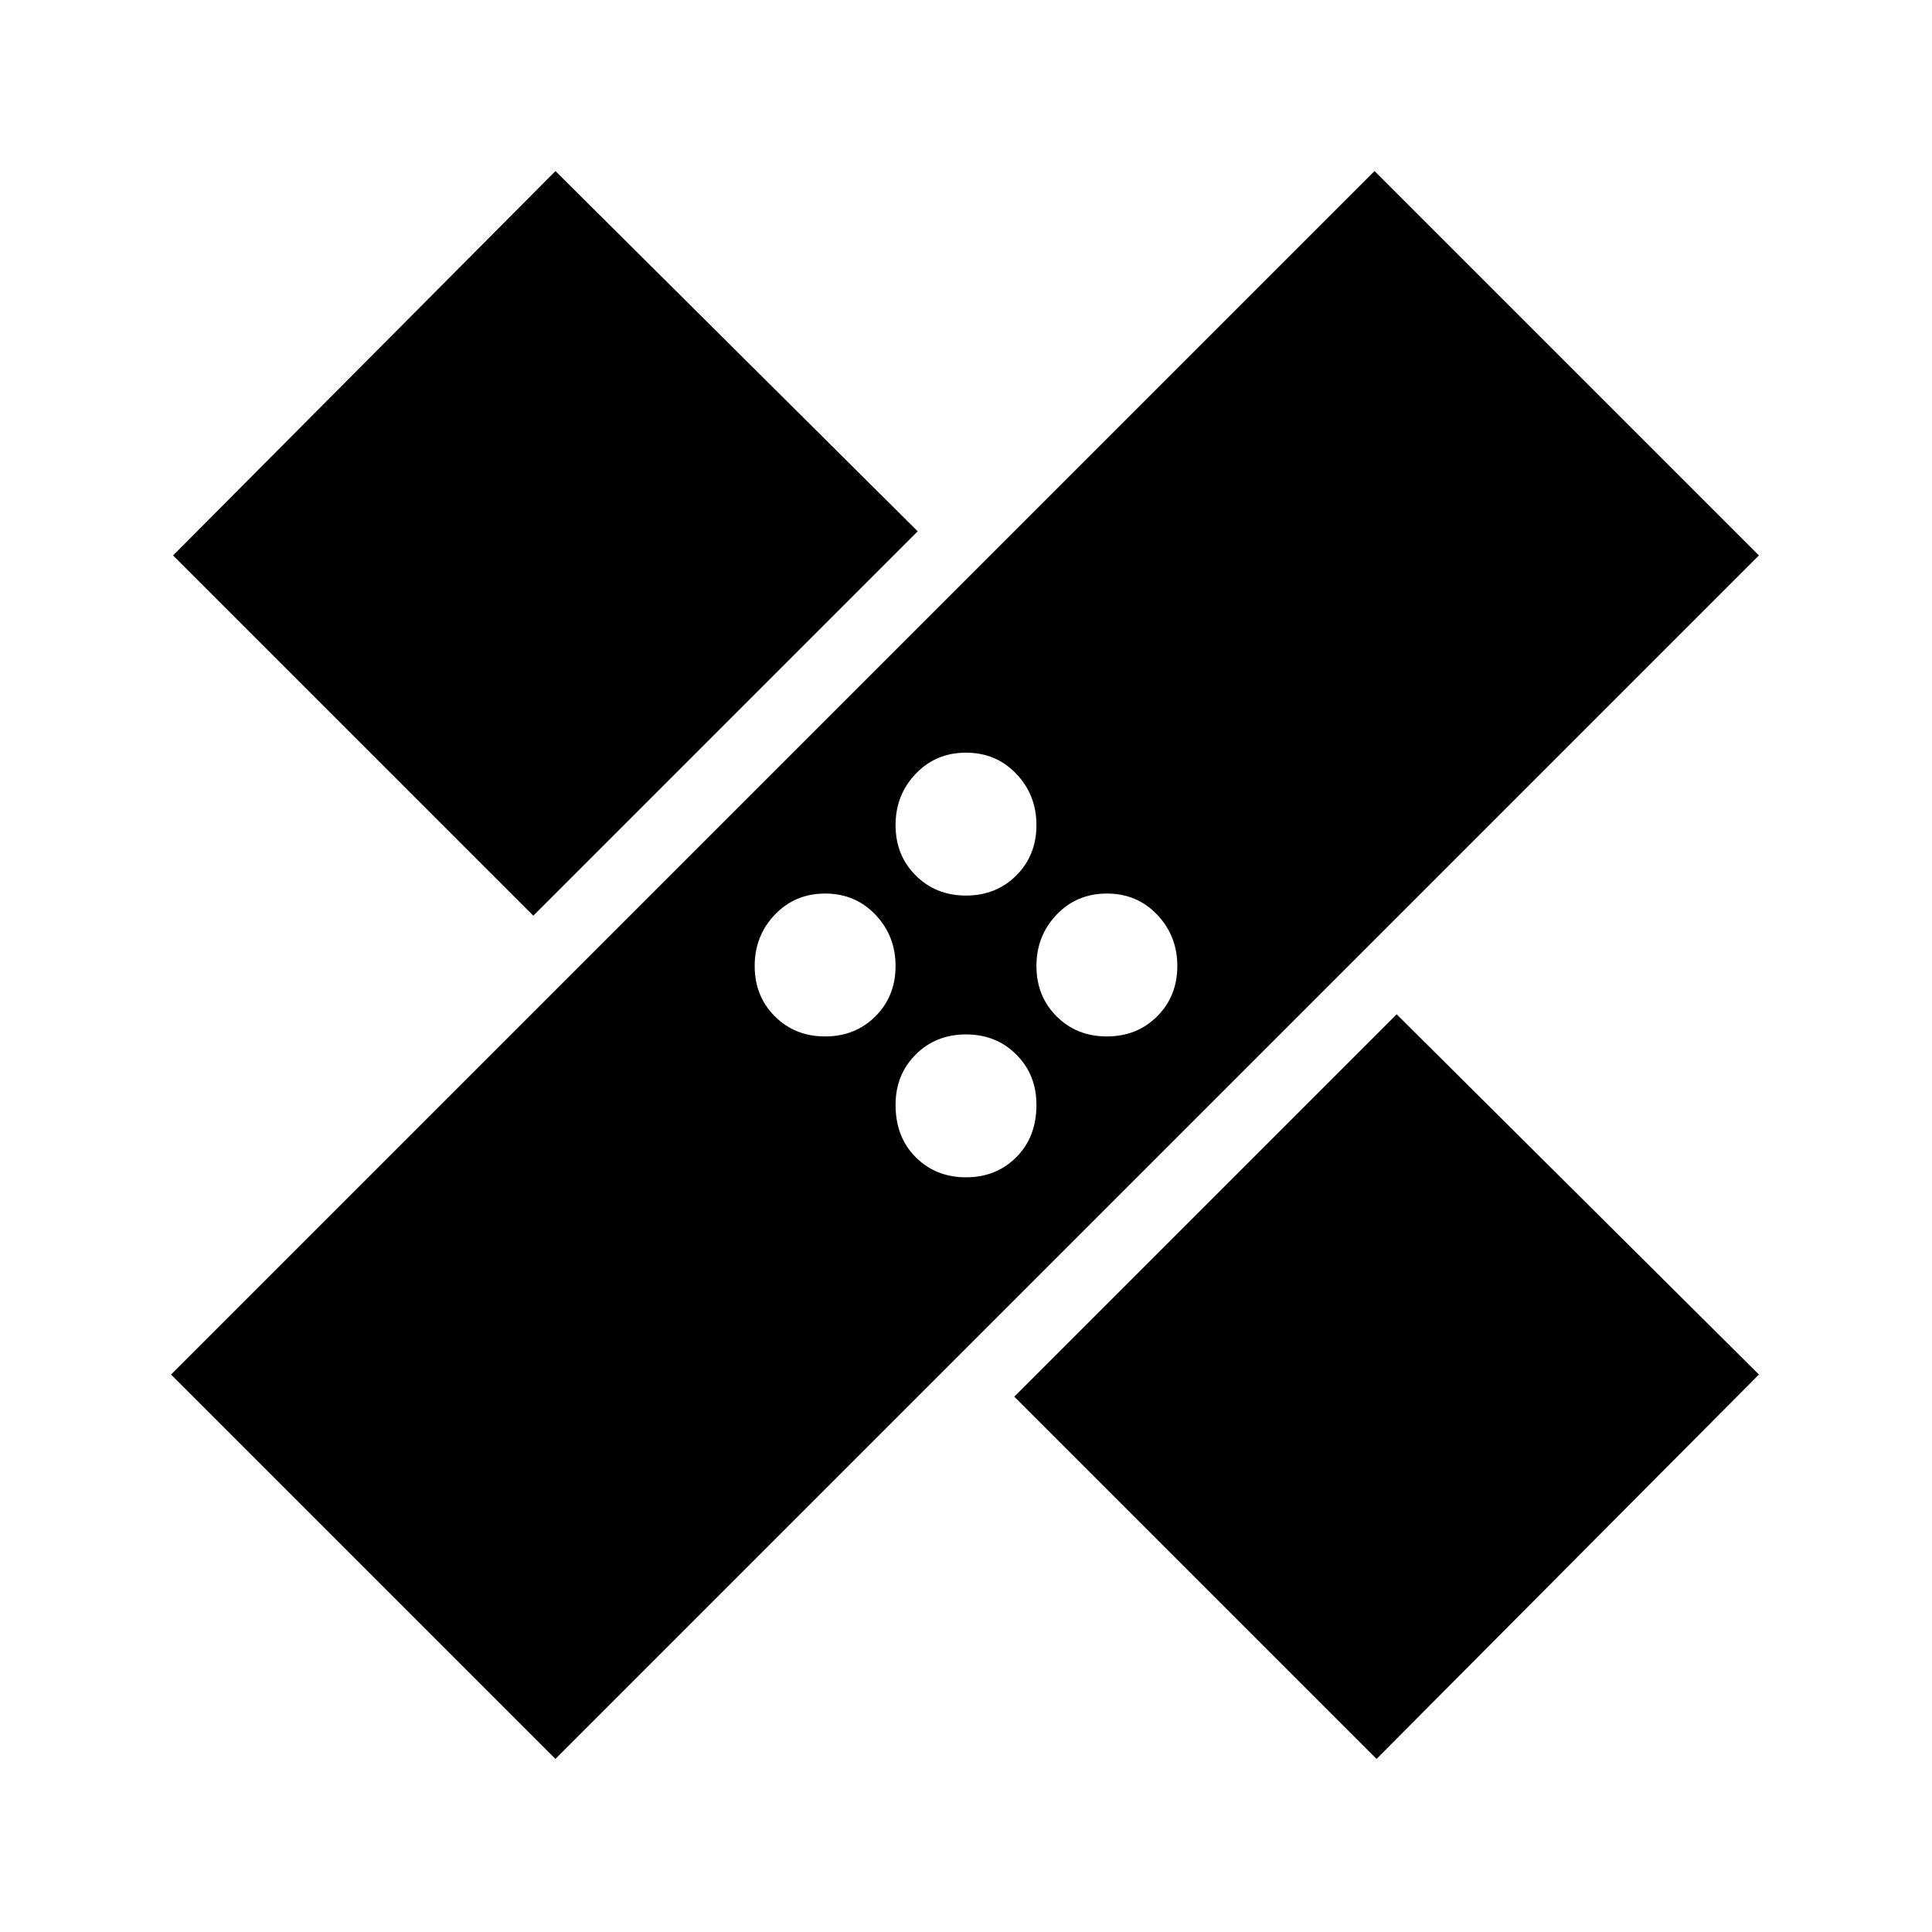 <svg xmlns="http://www.w3.org/2000/svg" height="24" width="24"><path d="m6.9 21.85-4.775-4.775 14.95-14.95L21.85 6.9Zm10.2 0-4.5-4.5 4.75-4.75 4.5 4.475ZM12 14.625q.375 0 .625-.25t.25-.65q0-.375-.25-.625T12 12.85q-.375 0-.625.25t-.25.625q0 .4.25.65t.625.25Zm-1.75-1.75q.375 0 .625-.25t.25-.625q0-.375-.25-.637-.25-.263-.625-.263t-.625.263q-.25.262-.25.637t.25.625q.25.25.625.25Zm3.5 0q.375 0 .625-.25t.25-.625q0-.375-.25-.637-.25-.263-.625-.263t-.625.263q-.25.262-.25.637t.25.625q.25.25.625.25Zm-7.125-1.5L2.15 6.9 6.9 2.125 11.4 6.6Zm5.375-.25q.375 0 .625-.25t.25-.625q0-.375-.25-.637-.25-.263-.625-.263t-.625.263q-.25.262-.25.637t.25.625q.25.25.625.25Z"/></svg>